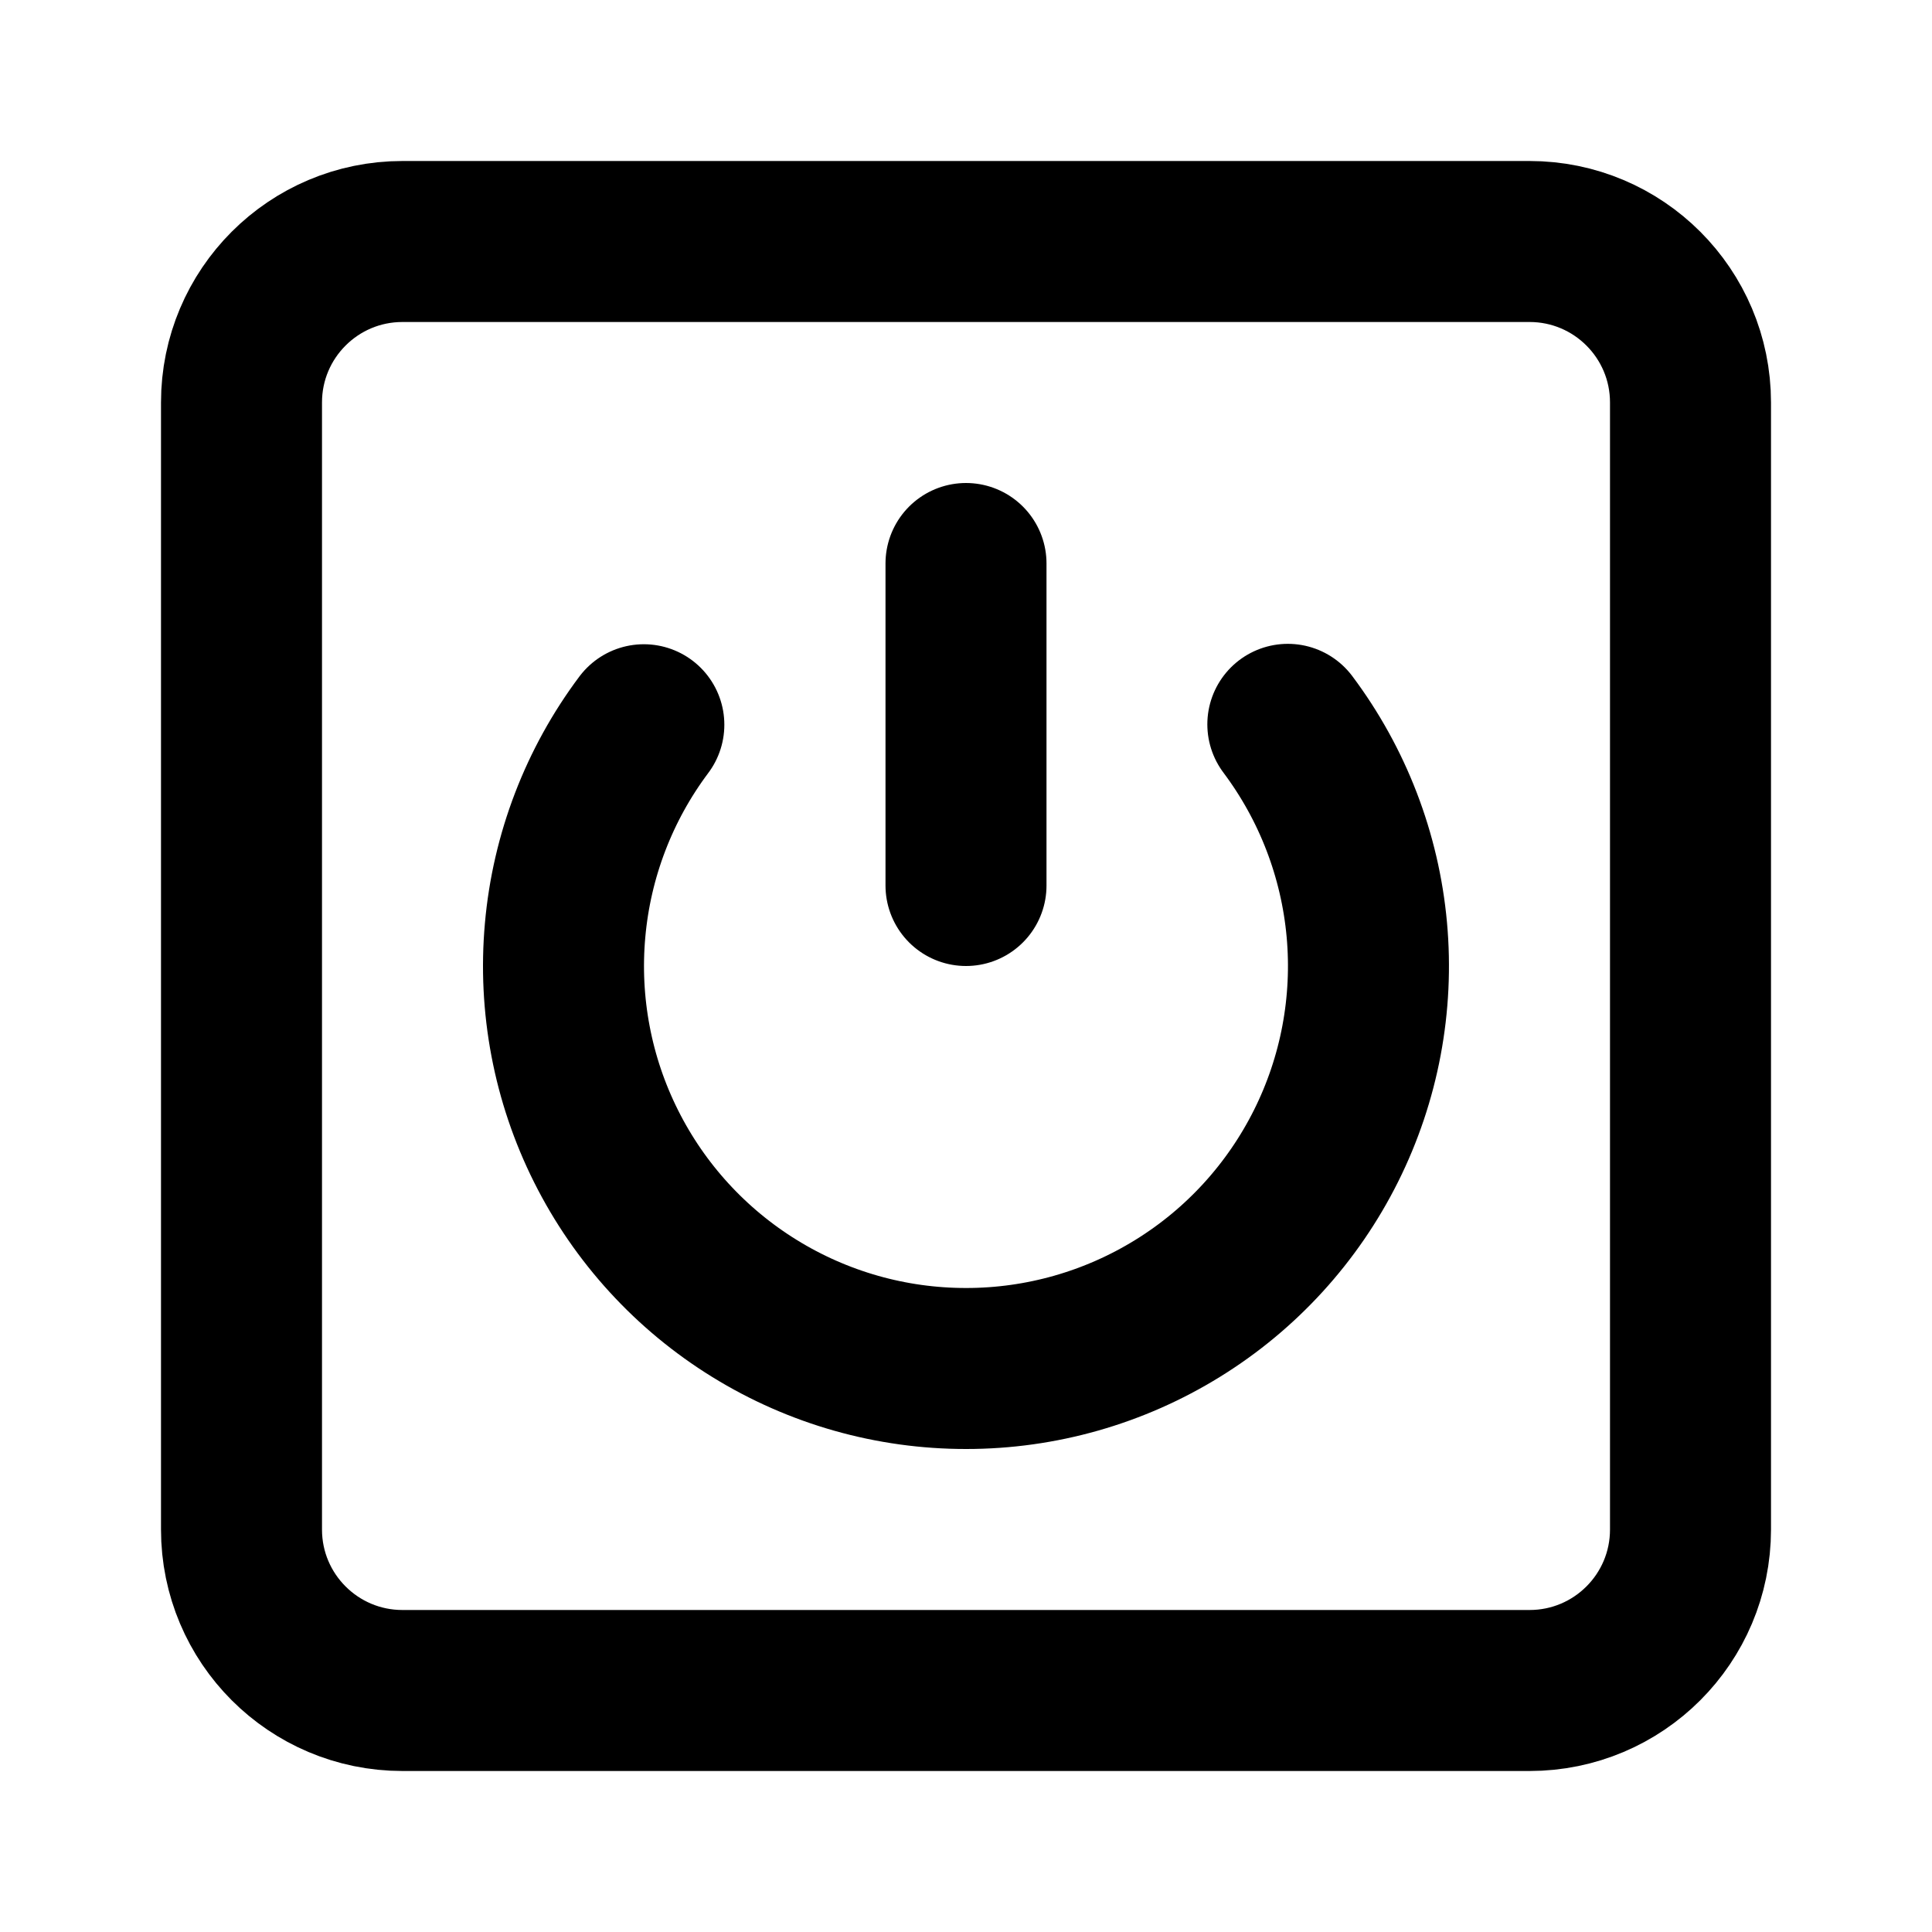 <svg width="24" height="24" viewBox="0 0 24 24" fill="none" xmlns="http://www.w3.org/2000/svg">
<path d="M12 7V11M7.998 9.003C7.441 9.746 7.102 10.63 7.02 11.555C6.937 12.479 7.113 13.409 7.529 14.239C7.945 15.07 8.584 15.768 9.374 16.255C10.164 16.743 11.074 17.001 12.003 17C12.931 17 13.841 16.741 14.631 16.252C15.421 15.764 16.058 15.065 16.473 14.234C16.888 13.403 17.063 12.473 16.979 11.548C16.895 10.624 16.555 9.741 15.998 8.998M5 3H19C20.105 3 21 3.895 21 5V19C21 20.105 20.105 21 19 21H5C3.895 21 3 20.105 3 19V5C3 3.895 3.895 3 5 3Z" stroke="black" stroke-width="2" stroke-linecap="round" stroke-linejoin="round"/>
</svg>
